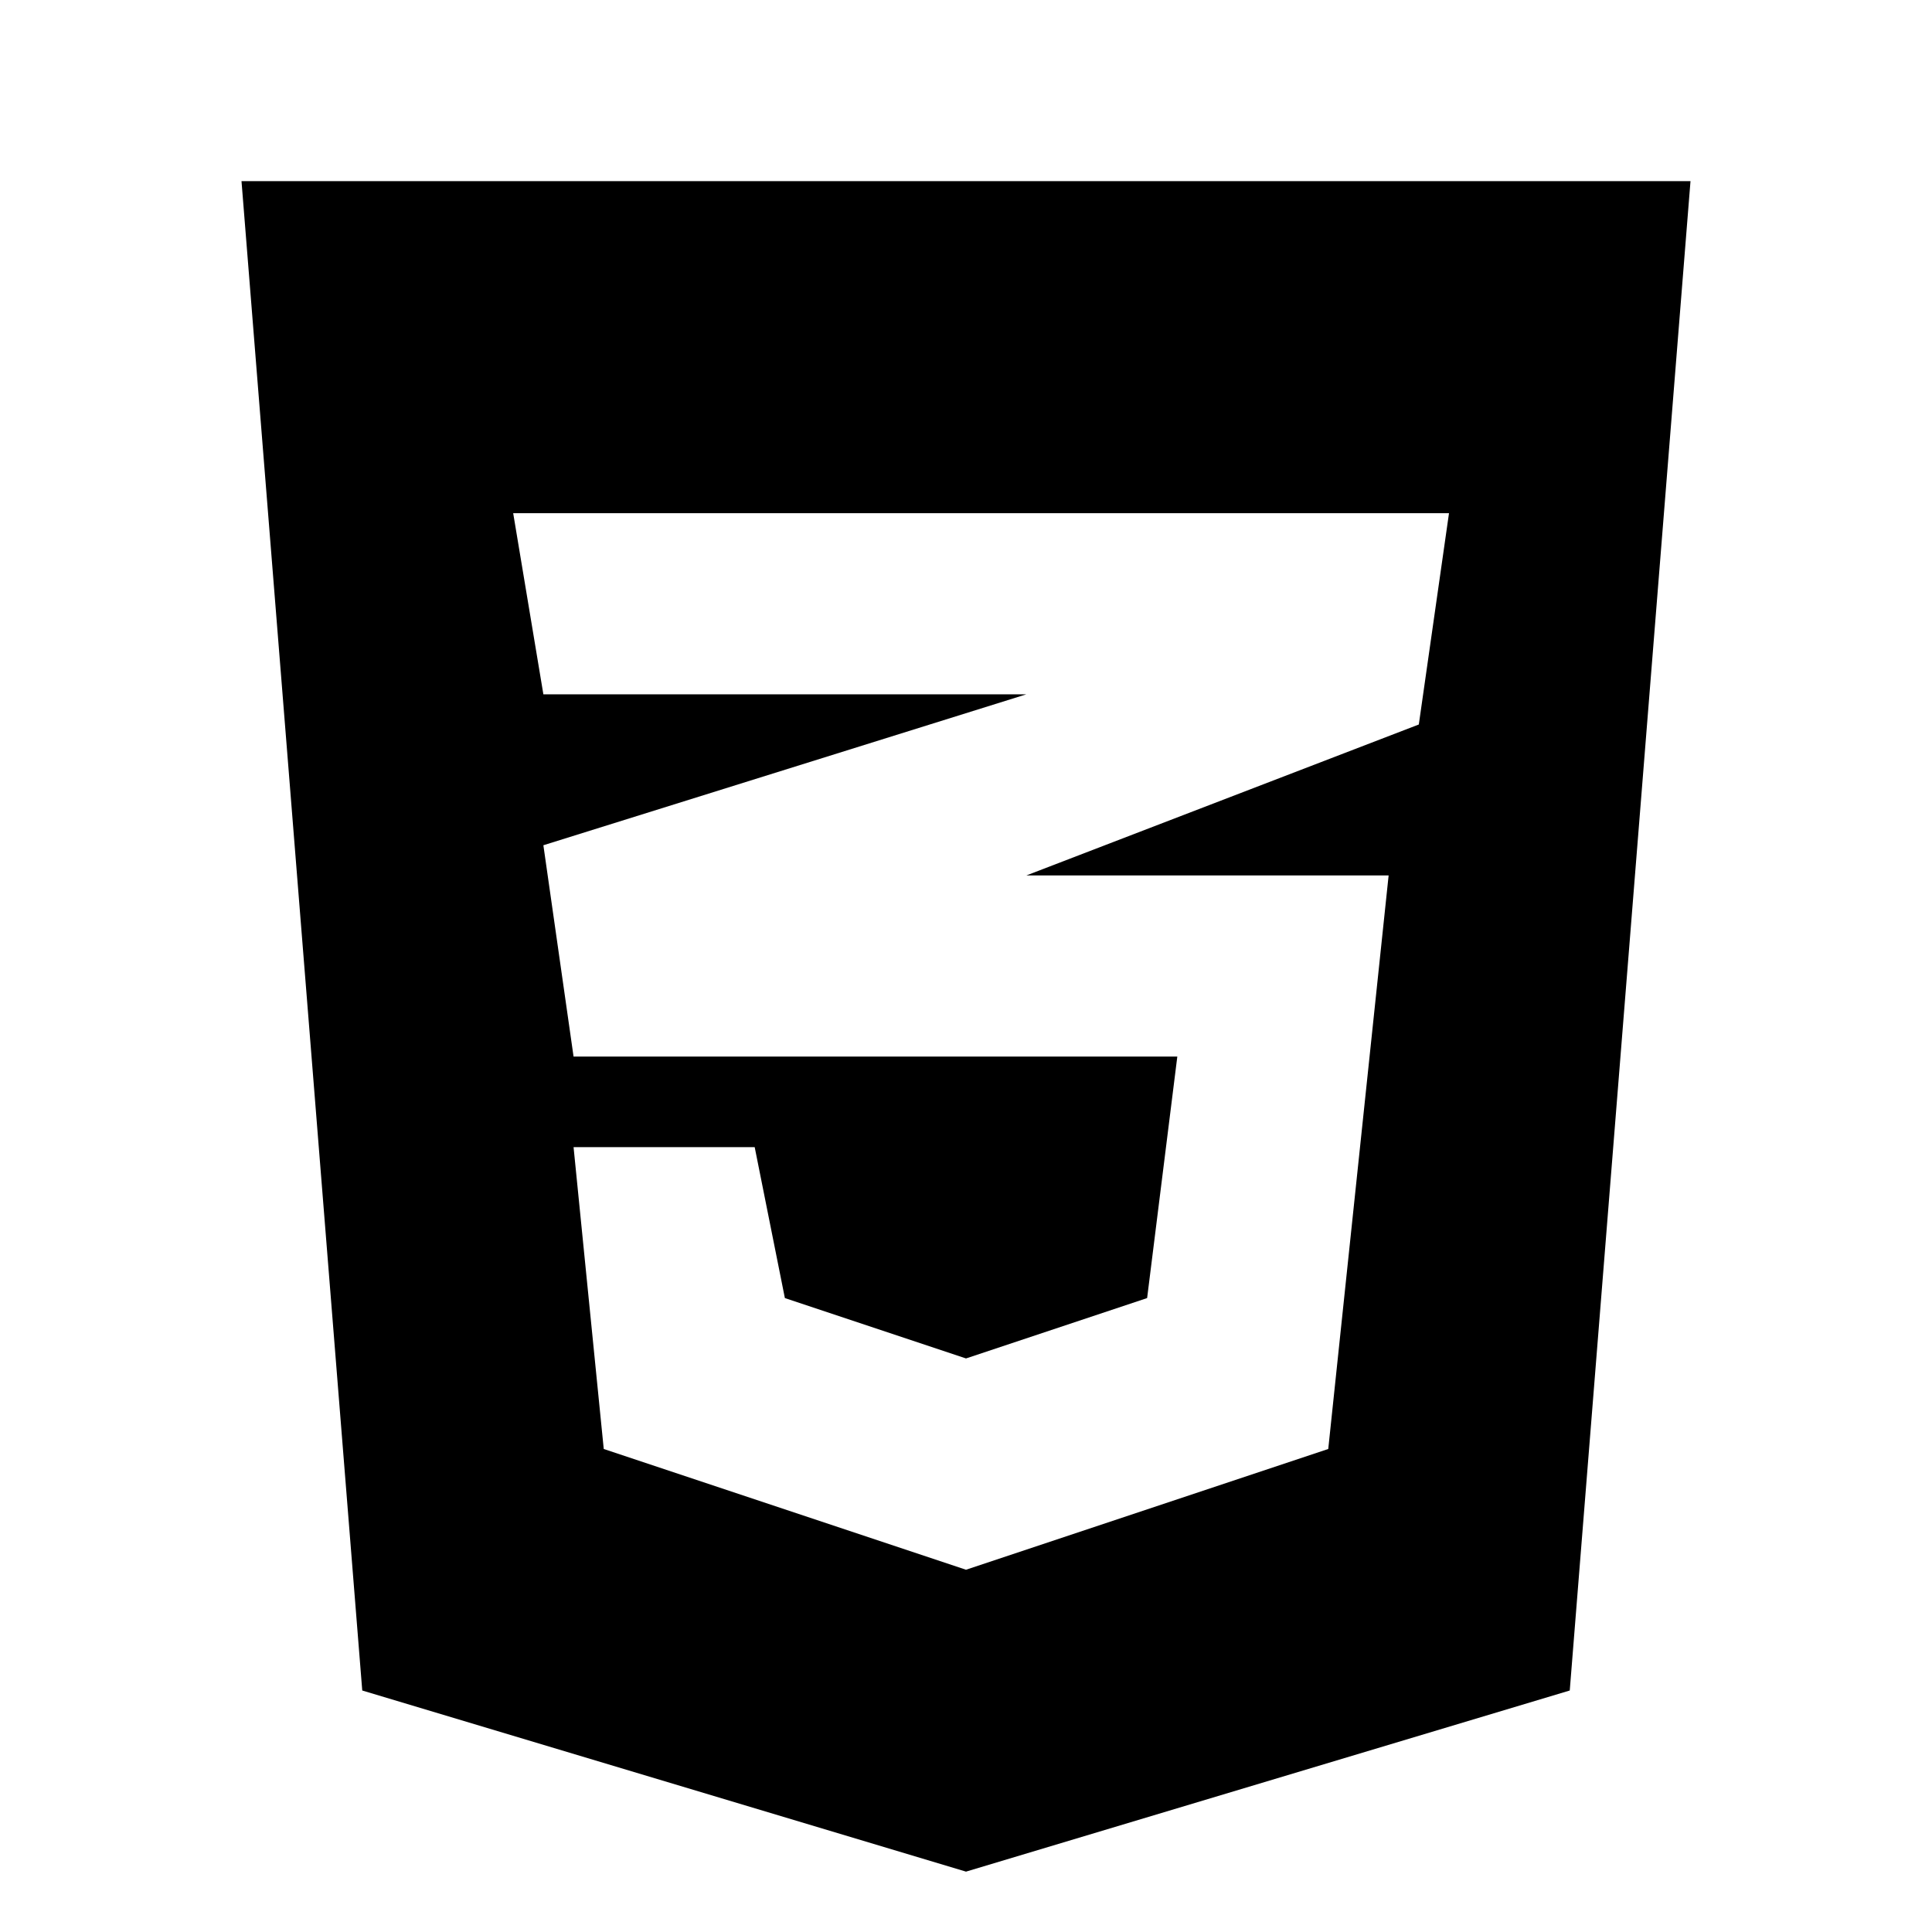 <svg viewBox="0 0 80 80" fill="none">
  <path fill-rule="evenodd" clip-rule="evenodd" d="M10 7.5L15 70L40 77.5L65 70L70 7.5H10ZM23.75 43.75H48.75L47.5 53.75L40 56.25L32.5 53.75L31.25 47.5H23.75L25 60L40 65L55 60L57.5 36.25H42.5L58.75 30L60 21.25H21.25L22.5 28.75H42.5L22.5 35L23.75 43.75Z" fill="currentColor" />
</svg>
